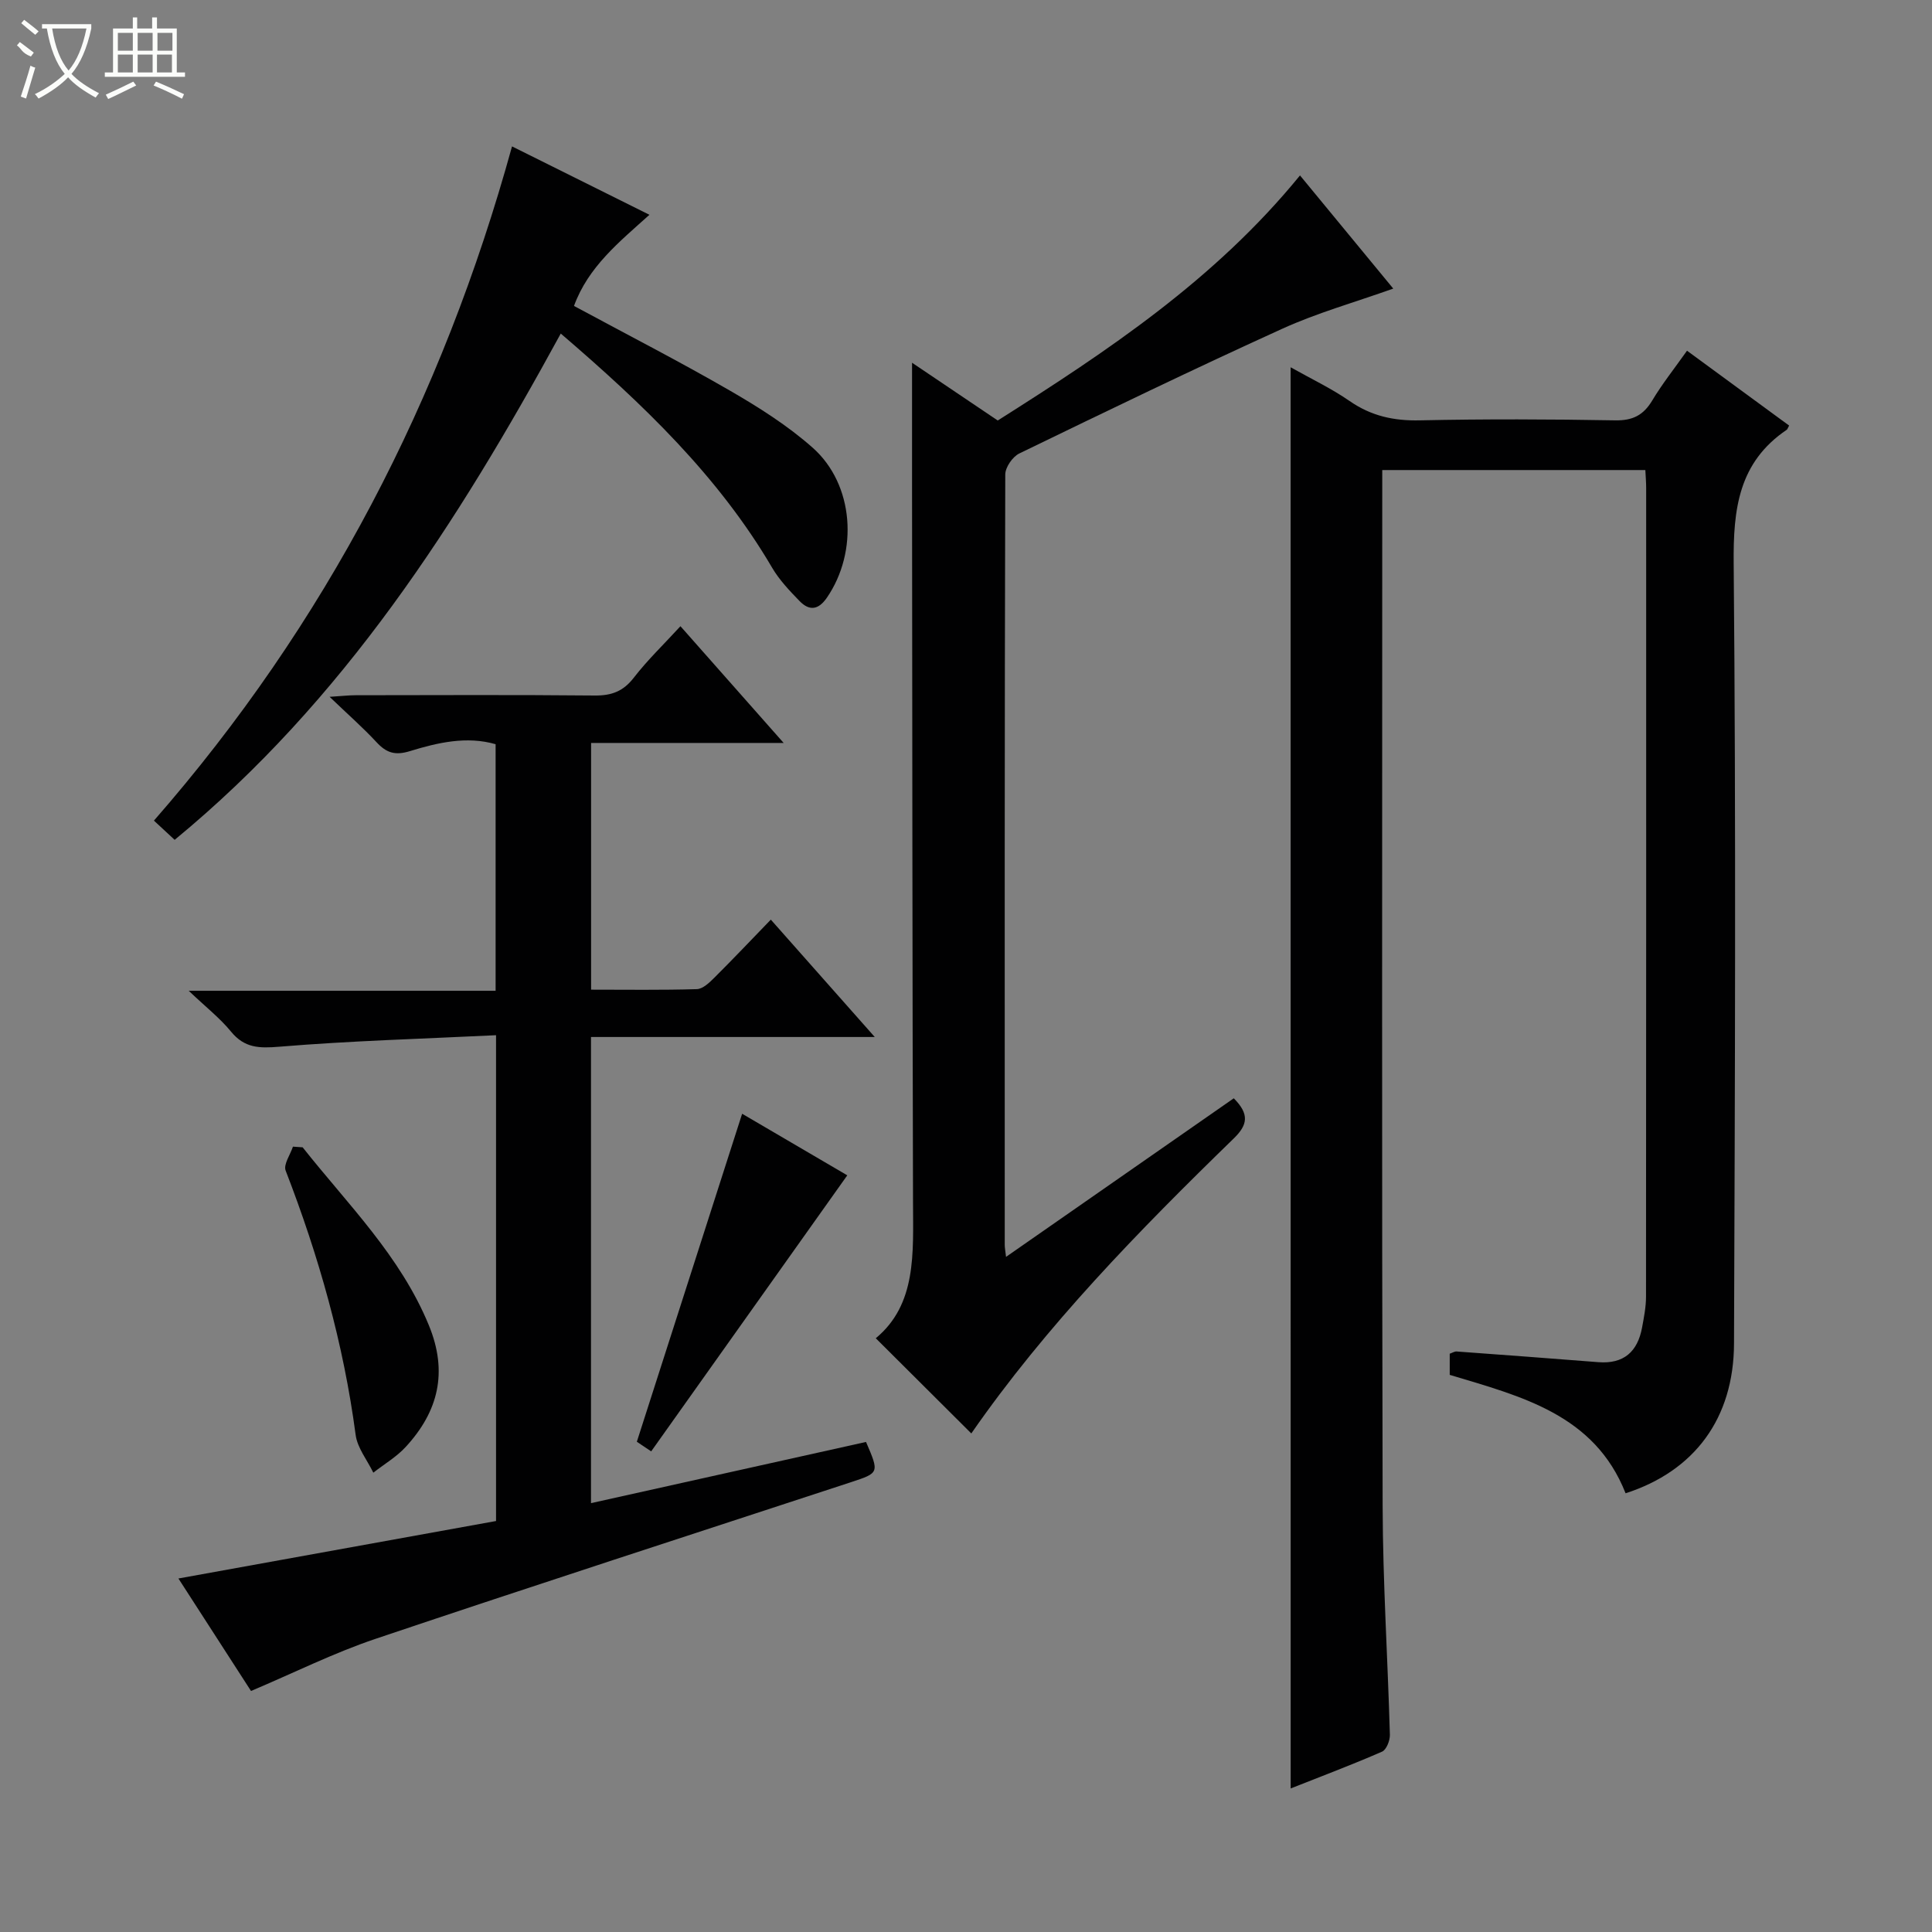 <svg enable-background="new 0 0 400 400" viewBox="0 0 400 400" xmlns="http://www.w3.org/2000/svg"><rect x="0" y="0" width="400" height="400" fill="#808080" stroke="none"/><g fill="#010102"><path d="m267.21 76.04c4.24 2.39 8.45 4.38 12.23 7 4.46 3.09 9.13 4.11 14.51 3.99 13.49-.29 26.99-.24 40.48 0 3.64.06 5.84-1.09 7.66-4.13 2.04-3.41 4.53-6.54 7.19-10.29 7.19 5.27 14.19 10.4 21.14 15.5-.32.58-.36.78-.48.86-9.99 6.76-11.11 16.4-11 27.72.49 53.81.26 107.63.07 161.45-.05 15.53-8.18 26.42-22.45 31.03-6.43-16.32-21.56-20.05-36.41-24.52 0-1.41 0-2.85 0-4.38.54-.18.99-.49 1.43-.46 9.77.71 19.55 1.44 29.32 2.21 5.27.42 8.14-2.16 9.07-7.15.39-2.12.82-4.27.82-6.41.04-55.82.04-111.63.03-167.45 0-1.14-.1-2.27-.17-3.69-18.16 0-36.05 0-54.47 0v5.56c0 69.65-.1 139.29.08 208.93.04 15.79 1.06 31.57 1.5 47.36.03 1.19-.72 3.1-1.62 3.49-6.18 2.7-12.5 5.08-18.92 7.62-.01-98.24-.01-195.93-.01-294.24z"/><path d="m51.97 350.1c-5.13-7.94-10.06-15.59-15.03-23.29 22.09-4 43.85-7.93 65.76-11.9 0-33.62 0-66.51 0-100.58-15.1.74-30.01 1.15-44.86 2.38-4.22.35-7.23.28-10.03-3.15-2.27-2.77-5.16-5.03-8.74-8.43h63.54c0-17.15 0-33.88 0-51.05-5.95-1.72-11.95-.35-17.73 1.43-3.11.96-4.89.35-6.93-1.85-2.8-3.02-5.91-5.74-9.71-9.39 2.63-.17 4.03-.33 5.43-.33 16.5-.02 33-.1 49.49.06 3.48.03 5.89-.88 8.07-3.7 2.82-3.65 6.19-6.88 9.65-10.65 7.03 7.96 13.92 15.74 21.37 24.17-13.71 0-26.6 0-39.87 0v51.08c7.34 0 14.62.11 21.89-.11 1.23-.04 2.58-1.32 3.58-2.32 3.87-3.85 7.63-7.82 11.74-12.07 7.22 8.16 14.03 15.85 21.52 24.3-20.05 0-39.23 0-58.75 0v96.51c19.1-4.25 38.07-8.47 56.94-12.67 2.77 6.43 2.75 6.4-3.17 8.35-32.8 10.76-65.65 21.39-98.37 32.41-8.64 2.91-16.86 7.02-25.79 10.8z"/><path d="m255.44 227.39c3.27 3.29 2.9 5.5-.02 8.33-19.71 19.16-38.9 38.82-54.32 61.06-6.44-6.42-12.87-12.82-19.78-19.71 8.49-7.03 7.73-17.63 7.71-28.14-.13-49-.15-98-.2-146.99-.01-8.81 0-17.61 0-26.84 5.63 3.79 11.59 7.82 17.74 11.96 22.73-14.38 44.99-29.17 62.58-50.74 6.52 7.91 12.81 15.54 19.31 23.43-7.93 2.83-15.71 5.01-22.97 8.31-18.29 8.31-36.38 17.06-54.46 25.83-1.38.67-2.89 2.85-2.9 4.33-.15 53.17-.12 106.33-.11 159.5 0 .59.12 1.19.27 2.5 16.05-11.18 31.56-21.98 47.15-32.83z"/><path d="m116.1 69.06c-21.38 39.19-44.97 76.05-79.94 104.82-1.42-1.32-2.7-2.5-4.29-3.98 35.58-40.71 59.7-87.23 74.14-139.59 9.64 4.8 18.78 9.34 28.45 14.16-6.27 5.64-12.67 10.77-15.62 18.87 10.95 5.91 21.73 11.44 32.21 17.49 6.02 3.48 12.02 7.27 17.2 11.86 8.59 7.61 9.48 21.53 2.96 31.04-1.79 2.61-3.67 2.77-5.67.71-2.07-2.13-4.19-4.36-5.68-6.9-11.13-18.97-26.72-33.87-43.76-48.48z"/><path d="m134.82 300.49c-1.39-.93-2.57-1.72-2.97-1.99 7.3-22.75 14.43-44.96 21.8-67.91 7.18 4.21 14.91 8.73 21.77 12.75-13.6 19.16-27.01 38.03-40.6 57.15z"/><path d="m62.66 237.54c9.34 11.81 20.2 22.44 26.12 36.82 4.01 9.72 1.98 17.87-4.79 25.22-1.91 2.07-4.45 3.56-6.7 5.32-1.26-2.61-3.3-5.11-3.66-7.83-2.5-18.87-7.63-37-14.49-54.71-.49-1.27.96-3.29 1.51-4.96.67.04 1.34.09 2.01.14z"/></g><path d="m6.4 11.7c-2-.8-1.9-1.6-2.9-2.3l.6-.7c.9.7 1.9 1.4 2.9 2.2zm-2.1 8.3c.7-2.1 1.4-4.2 2-6.4.2.1.6.3 1 .4-.7 2.3-1.3 4.4-1.9 6.4zm3-12.8c-1.1-.9-2.1-1.7-2.9-2.4l.6-.7c1 .8 2 1.5 3 2.4zm1.4-1.3v-.9h10.2v.9c-.9 4.2-2.3 7.3-4.1 9.4 1.3 1.4 3.2 2.7 5.7 4-.2.2-.4.5-.7.9-2.5-1.4-4.4-2.7-5.7-4.2-1.4 1.5-3.5 3-6.1 4.4 0 0 0 0-.1-.1-.3-.4-.5-.7-.7-.8 2.7-1.3 4.7-2.8 6.2-4.2-1.8-2.2-3-5.3-3.7-9.4zm9.2 0h-7.1c.6 3.8 1.7 6.7 3.4 8.7 1.7-2 2.9-4.8 3.7-8.7z" fill="#fbfcfa"/><path d="m31.6 3.6h.9v2.3h4.1v9.1h1.7v.9h-16.6v-.9h1.7v-9.1h4.1v-2.3h.9v2.3h3.1v-2.3zm-4 13.3.6.8c-1.9.9-3.8 1.9-5.8 2.8-.2-.3-.3-.6-.5-.9 2-.9 3.9-1.8 5.7-2.7zm-3.2-10.1v3.7h3.1v-3.7zm0 4.5v3.7h3.1v-3.7zm4.1-4.5v3.7h3.1v-3.7zm0 4.5v3.7h3.1v-3.7zm9.1 9.1c-2.1-1.1-4.1-2-5.8-2.7l.5-.8c2.2.9 4.1 1.8 5.8 2.6l-.4.9zm-1.9-13.6h-3.1v3.7h3.1zm-3.2 4.5v3.7h3.1v-3.7z" fill="#fbfcfa"/></svg>